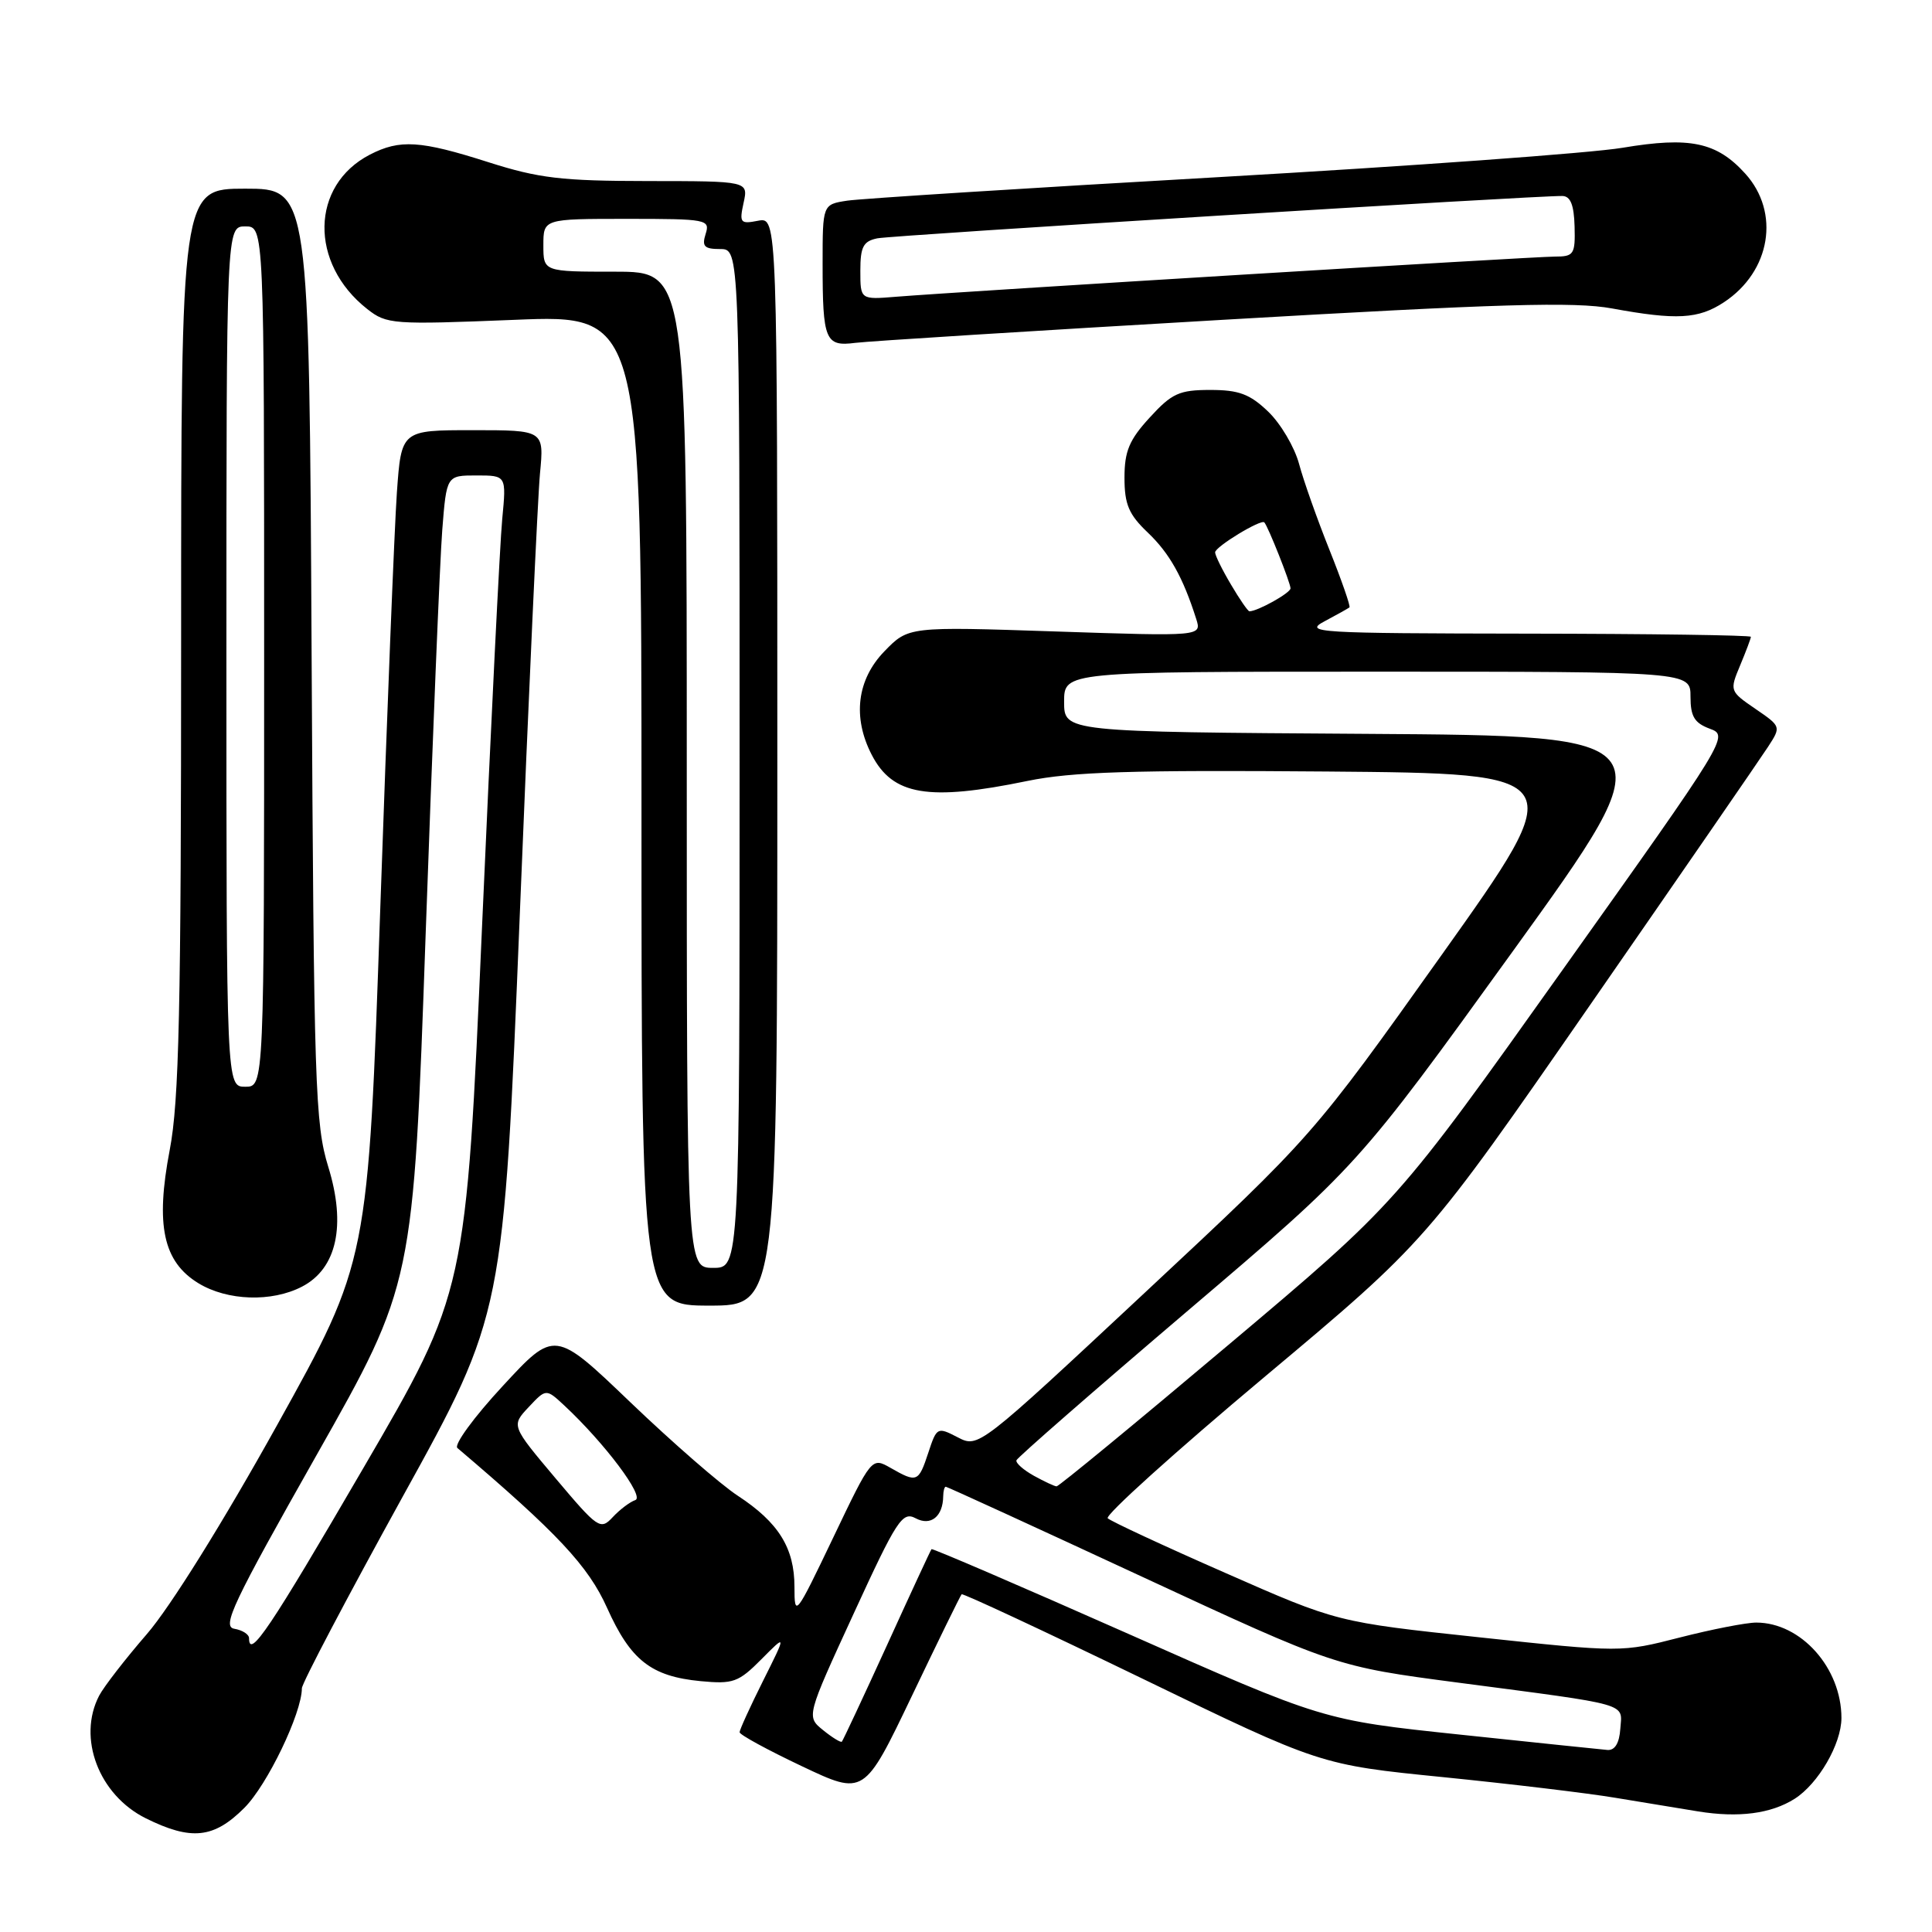 <?xml version="1.0" encoding="UTF-8" standalone="no"?>
<!DOCTYPE svg PUBLIC "-//W3C//DTD SVG 1.1//EN" "http://www.w3.org/Graphics/SVG/1.1/DTD/svg11.dtd" >
<svg xmlns="http://www.w3.org/2000/svg" xmlns:xlink="http://www.w3.org/1999/xlink" version="1.1" viewBox="0 0 256 256">
 <g >
 <path fill="currentColor"
d=" M 32.37 239.56 C 35.42 236.52 39.99 227.01 40.00 223.71 C 40.00 223.05 46.02 211.62 53.36 198.31 C 66.72 174.13 66.72 174.13 68.87 121.31 C 70.04 92.27 71.25 65.91 71.55 62.75 C 72.10 57.00 72.10 57.00 62.64 57.00 C 53.18 57.00 53.18 57.00 52.59 65.25 C 52.27 69.79 51.28 94.57 50.39 120.31 C 48.78 167.13 48.78 167.13 36.73 188.81 C 29.58 201.68 22.56 212.94 19.48 216.50 C 16.62 219.80 13.77 223.48 13.14 224.68 C 10.22 230.29 13.10 237.85 19.33 240.94 C 25.35 243.92 28.33 243.60 32.37 239.56 Z  M 237.80 238.35 C 240.94 236.35 243.99 231.09 244.00 227.65 C 244.00 221.01 238.64 215.00 232.71 215.00 C 231.40 215.00 226.83 215.89 222.57 216.98 C 214.85 218.96 214.79 218.96 196.00 216.95 C 177.17 214.94 177.17 214.94 162.34 208.41 C 154.18 204.83 147.18 201.57 146.78 201.18 C 146.39 200.78 155.72 192.37 167.52 182.48 C 188.98 164.50 188.98 164.50 210.74 133.10 C 222.71 115.83 233.29 100.48 234.26 98.98 C 236.02 96.27 236.02 96.27 232.59 93.92 C 229.19 91.59 229.17 91.53 230.58 88.16 C 231.36 86.29 232.00 84.59 232.00 84.38 C 232.00 84.17 218.61 83.98 202.25 83.96 C 174.44 83.92 172.70 83.82 175.50 82.33 C 177.15 81.45 178.64 80.62 178.81 80.48 C 178.97 80.34 177.78 76.91 176.16 72.86 C 174.54 68.81 172.72 63.68 172.13 61.46 C 171.53 59.24 169.69 56.12 168.04 54.54 C 165.61 52.21 164.15 51.67 160.37 51.67 C 156.27 51.67 155.28 52.11 152.35 55.32 C 149.63 58.28 149.00 59.78 149.00 63.30 C 149.00 66.83 149.57 68.17 152.08 70.56 C 154.97 73.31 156.75 76.49 158.50 82.00 C 159.24 84.32 159.24 84.32 139.80 83.67 C 120.37 83.02 120.37 83.02 117.18 86.31 C 113.55 90.06 112.94 95.05 115.51 100.02 C 118.29 105.40 123.00 106.19 136.14 103.48 C 142.02 102.27 150.01 102.02 175.81 102.23 C 208.13 102.50 208.13 102.50 191.05 126.50 C 173.97 150.50 173.97 150.50 151.81 171.18 C 129.65 191.87 129.65 191.87 126.90 190.45 C 124.20 189.05 124.12 189.10 123.00 192.51 C 121.71 196.42 121.50 196.50 118.00 194.50 C 115.50 193.08 115.50 193.08 110.39 203.77 C 105.41 214.18 105.27 214.36 105.27 210.27 C 105.27 205.12 103.17 201.74 97.77 198.20 C 95.50 196.72 89.12 191.16 83.57 185.85 C 73.50 176.20 73.50 176.20 66.61 183.66 C 62.81 187.76 60.11 191.45 60.61 191.87 C 73.86 203.13 77.95 207.50 80.44 213.05 C 83.56 220.00 86.28 222.13 92.83 222.76 C 97.14 223.17 97.85 222.92 100.89 219.86 C 104.22 216.50 104.22 216.50 101.11 222.72 C 99.40 226.14 98.00 229.21 98.00 229.53 C 98.00 229.86 101.71 231.88 106.25 234.03 C 114.50 237.94 114.50 237.94 120.82 224.74 C 124.29 217.48 127.26 211.41 127.42 211.25 C 127.58 211.09 138.33 216.11 151.32 222.40 C 174.94 233.85 174.94 233.85 191.22 235.48 C 200.17 236.38 210.43 237.61 214.00 238.21 C 217.57 238.80 222.53 239.62 225.00 240.02 C 230.37 240.89 234.67 240.33 237.80 238.35 Z  M 103.00 100.88 C 103.00 28.77 103.00 28.77 100.45 29.25 C 98.09 29.71 97.95 29.53 98.53 26.87 C 99.16 24.00 99.16 24.00 85.83 23.99 C 74.41 23.98 71.39 23.62 64.71 21.49 C 55.69 18.61 52.99 18.44 49.01 20.49 C 41.14 24.56 40.96 34.89 48.65 40.94 C 51.24 42.98 52.01 43.03 68.17 42.38 C 85.00 41.69 85.00 41.69 85.00 107.35 C 85.00 173.00 85.00 173.00 94.00 173.00 C 103.00 173.00 103.00 173.00 103.00 100.88 Z  M 40.01 170.49 C 44.63 168.10 45.89 162.37 43.50 154.62 C 41.75 148.95 41.59 143.94 41.29 86.75 C 40.97 25.00 40.97 25.00 32.49 25.00 C 24.00 25.00 24.00 25.00 24.00 84.75 C 24.00 133.82 23.73 145.91 22.49 152.37 C 20.58 162.36 21.62 167.19 26.30 170.04 C 30.13 172.37 36.00 172.57 40.01 170.49 Z  M 161.98 42.38 C 198.79 40.24 208.64 39.96 213.60 40.87 C 222.14 42.44 225.05 42.28 228.43 40.05 C 234.63 35.97 235.92 28.15 231.25 23.00 C 227.47 18.83 223.93 18.08 215.00 19.58 C 210.88 20.28 186.80 22.02 161.50 23.47 C 136.20 24.91 114.04 26.32 112.25 26.59 C 109.00 27.09 109.00 27.09 109.00 34.96 C 109.00 45.10 109.35 45.95 113.33 45.43 C 115.07 45.21 136.97 43.83 161.98 42.38 Z  M 33.00 217.07 C 33.00 216.56 32.12 216.00 31.05 215.82 C 29.37 215.54 30.84 212.44 41.94 192.82 C 54.77 170.14 54.77 170.14 56.40 123.82 C 57.30 98.34 58.29 74.24 58.60 70.25 C 59.17 63.00 59.17 63.00 63.13 63.00 C 67.10 63.00 67.10 63.00 66.55 68.75 C 66.24 71.91 65.04 96.25 63.87 122.84 C 61.75 171.18 61.75 171.18 48.12 194.57 C 35.78 215.77 33.00 219.91 33.00 217.07 Z  M 193.41 229.84 C 175.31 227.93 175.31 227.93 149.48 216.48 C 135.26 210.18 123.54 205.14 123.43 205.27 C 123.32 205.39 120.66 211.12 117.53 218.00 C 114.39 224.88 111.70 230.62 111.55 230.78 C 111.41 230.93 110.28 230.24 109.06 229.25 C 106.84 227.45 106.84 227.45 113.12 213.80 C 118.83 201.37 119.57 200.24 121.33 201.18 C 123.33 202.25 124.95 200.95 124.98 198.25 C 124.99 197.56 125.14 197.00 125.32 197.00 C 125.50 197.00 137.19 202.36 151.30 208.91 C 176.96 220.82 176.96 220.82 193.23 222.96 C 216.28 225.99 214.95 225.61 214.70 229.07 C 214.57 230.98 213.98 231.95 213.00 231.88 C 212.18 231.81 203.36 230.89 193.41 229.84 Z  M 73.61 195.88 C 67.74 188.91 67.74 188.91 70.05 186.45 C 72.36 183.99 72.36 183.99 74.78 186.24 C 80.12 191.22 85.47 198.34 84.18 198.77 C 83.47 199.01 82.12 200.03 81.19 201.03 C 79.56 202.78 79.24 202.56 73.61 195.88 Z  M 137.00 195.55 C 135.62 194.78 134.58 193.87 134.68 193.50 C 134.79 193.14 145.01 184.22 157.40 173.67 C 179.92 154.50 179.92 154.50 200.49 126.00 C 221.05 97.50 221.05 97.50 181.03 97.24 C 141.00 96.98 141.00 96.98 141.00 92.99 C 141.00 89.00 141.00 89.00 182.50 89.00 C 224.00 89.00 224.00 89.00 224.00 92.31 C 224.00 94.94 224.52 95.80 226.56 96.56 C 229.11 97.49 228.94 97.76 207.09 128.46 C 185.06 159.43 185.06 159.43 162.78 178.20 C 150.53 188.53 140.28 196.97 140.00 196.95 C 139.72 196.94 138.38 196.31 137.00 195.55 Z  M 163.10 77.44 C 161.94 75.49 161.00 73.57 161.01 73.19 C 161.01 72.45 167.10 68.75 167.53 69.22 C 168.03 69.76 171.00 77.25 171.00 77.96 C 171.00 78.57 166.64 81.00 165.55 81.00 C 165.36 81.00 164.25 79.40 163.10 77.44 Z  M 91.00 102.00 C 91.00 36.00 91.00 36.00 81.50 36.00 C 72.00 36.00 72.00 36.00 72.00 32.50 C 72.00 29.00 72.00 29.00 83.07 29.00 C 93.68 29.00 94.11 29.08 93.50 31.00 C 92.98 32.65 93.32 33.00 95.43 33.00 C 98.00 33.00 98.00 33.00 98.00 100.50 C 98.00 168.00 98.00 168.00 94.50 168.00 C 91.00 168.00 91.00 168.00 91.00 102.00 Z  M 30.00 87.00 C 30.00 30.00 30.00 30.00 32.50 30.00 C 35.00 30.00 35.00 30.00 35.00 87.00 C 35.00 144.00 35.00 144.00 32.50 144.00 C 30.00 144.00 30.00 144.00 30.00 87.00 Z  M 114.00 35.87 C 114.00 32.70 114.39 31.96 116.25 31.58 C 118.29 31.17 203.42 25.91 207.02 25.97 C 208.10 25.99 208.56 27.15 208.64 30.00 C 208.74 33.72 208.55 34.00 206.00 34.00 C 203.18 34.00 127.30 38.63 118.75 39.32 C 114.00 39.71 114.00 39.71 114.00 35.87 Z "/>
</g>
</svg>